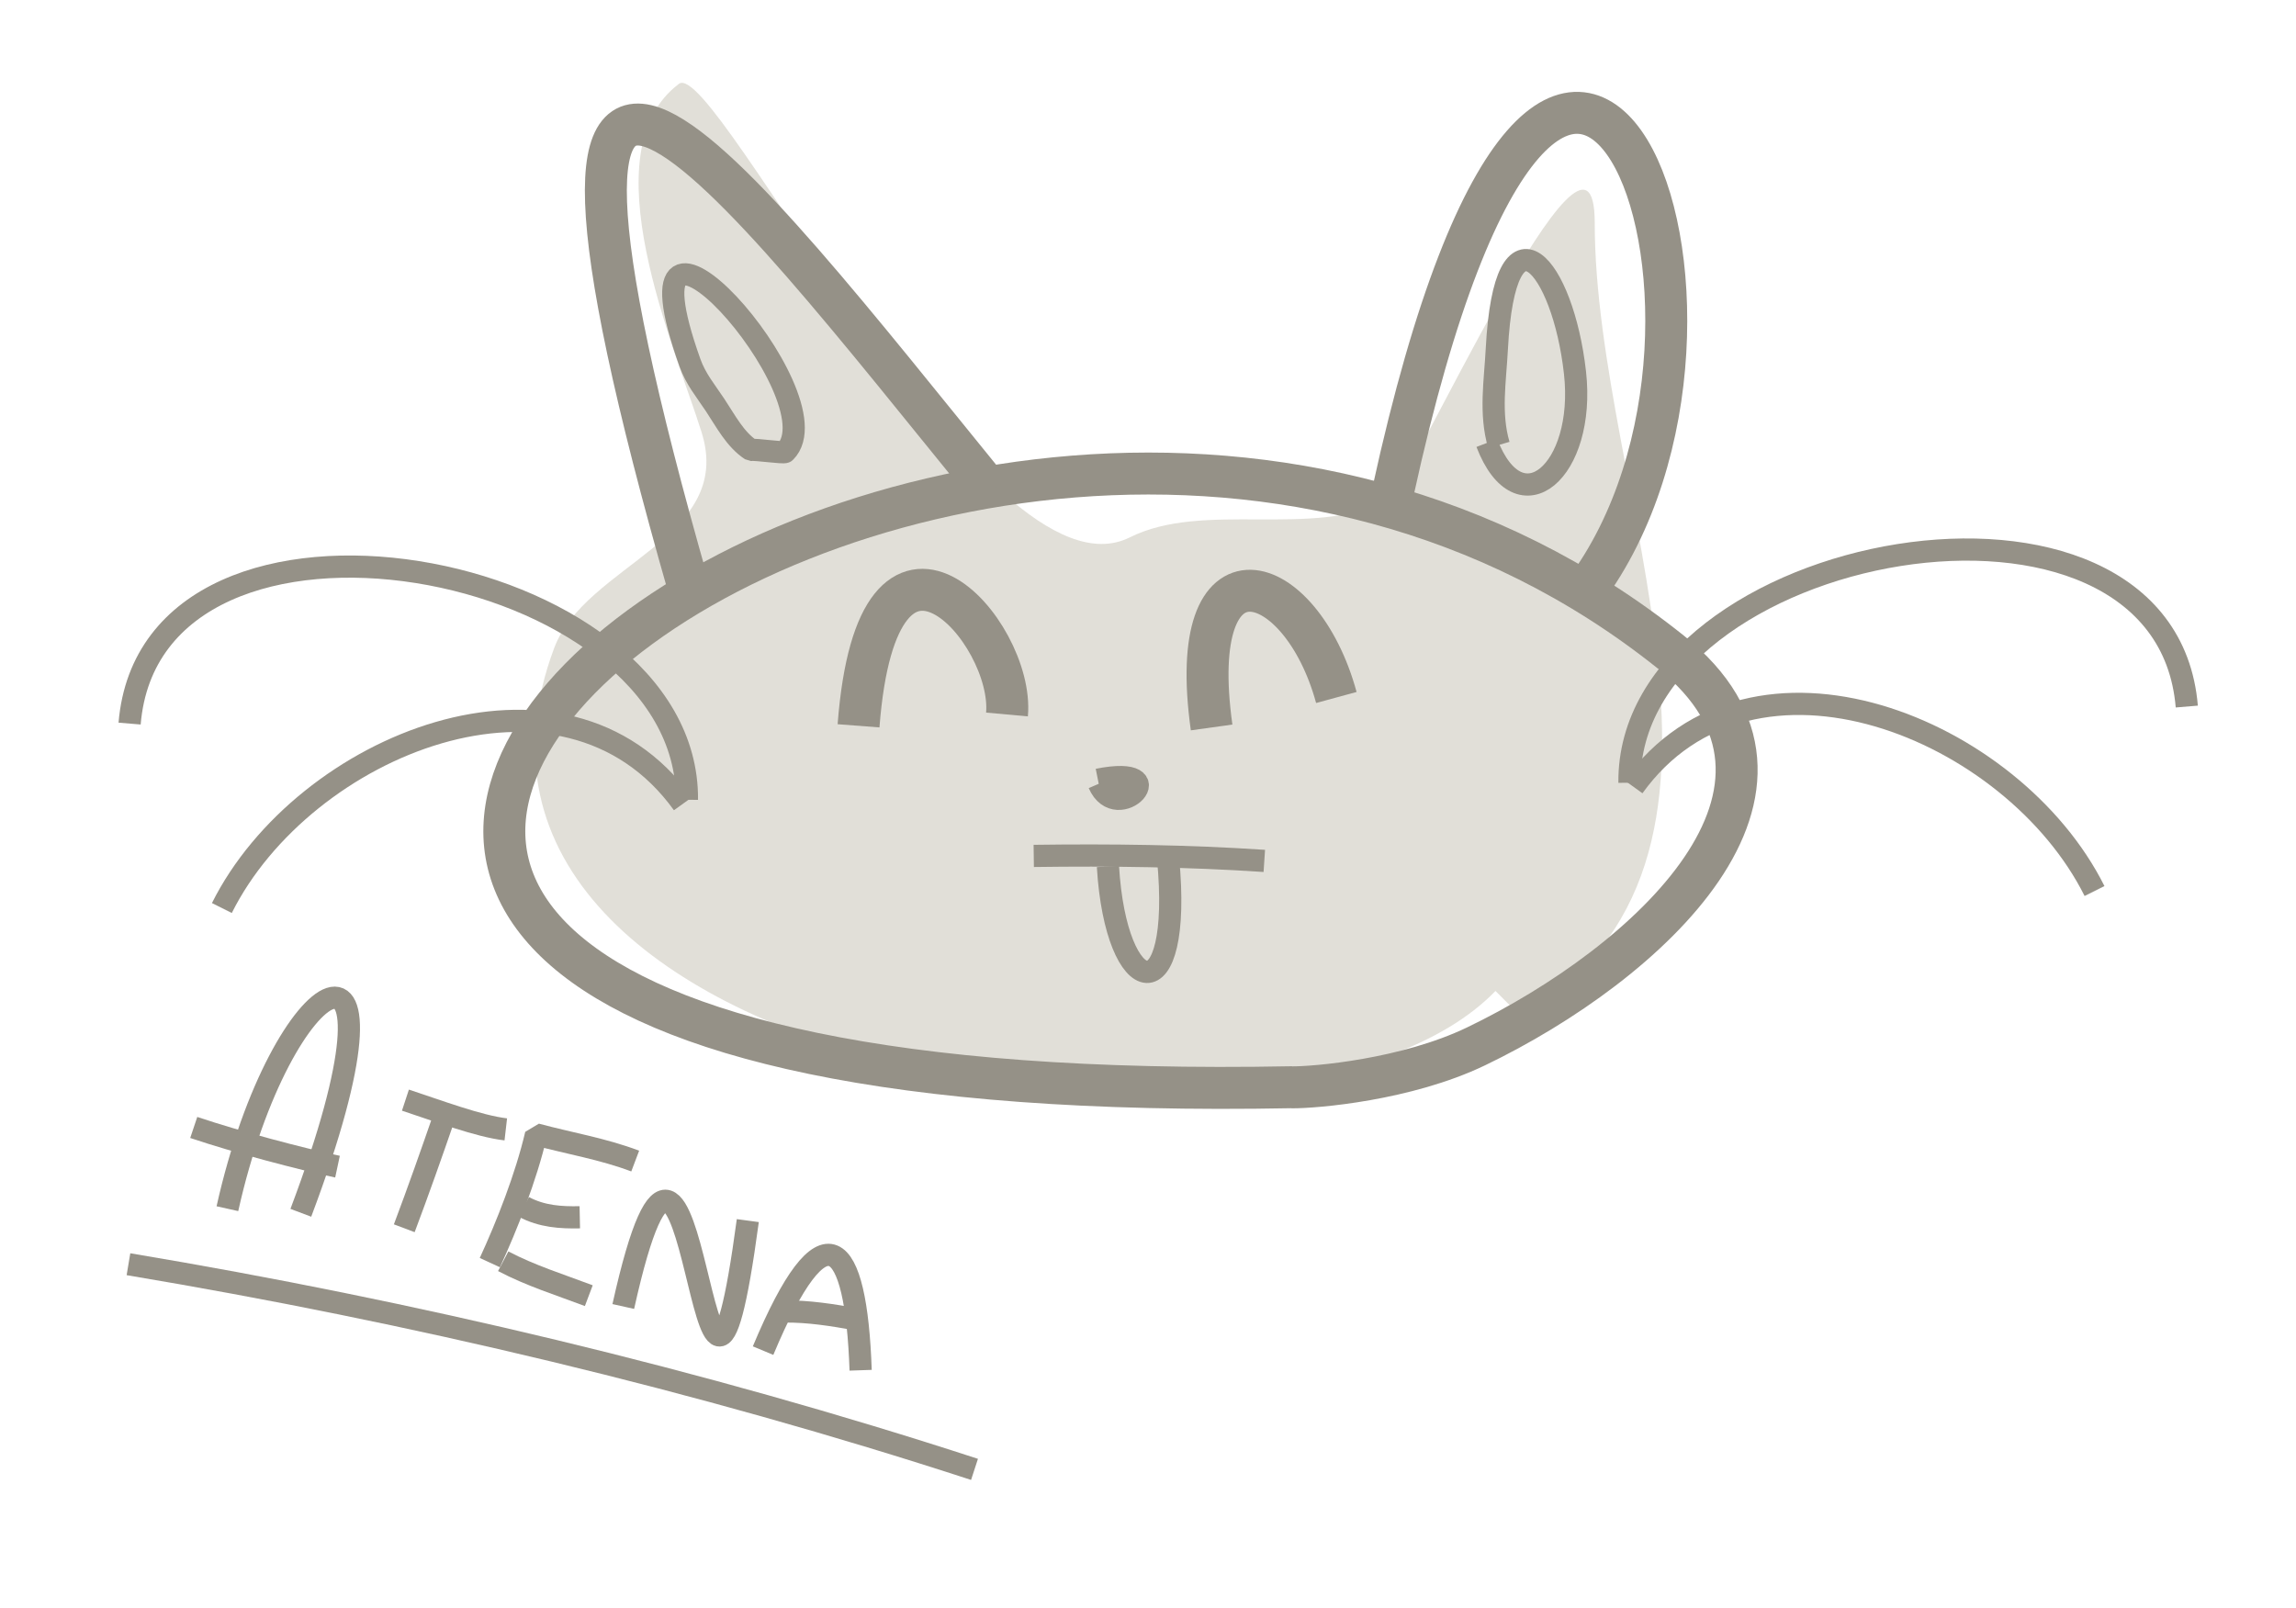 <?xml version="1.0" encoding="UTF-8" standalone="no"?>
<!-- Created with Inkscape (http://www.inkscape.org/) -->

<svg
   width="54.722mm"
   height="38.338mm"
   viewBox="0 0 54.722 38.338"
   version="1.1"
   id="svg1"
   inkscape:version="1.3.2 (091e20e, 2023-11-25, custom)"
   sodipodi:docname="atena.svg"
   xmlns:inkscape="http://www.inkscape.org/namespaces/inkscape"
   xmlns:sodipodi="http://sodipodi.sourceforge.net/DTD/sodipodi-0.dtd"
   xmlns="http://www.w3.org/2000/svg"
   xmlns:svg="http://www.w3.org/2000/svg">
  <sodipodi:namedview
     id="namedview1"
     pagecolor="#ffffff"
     bordercolor="#000000"
     borderopacity="0.25"
     inkscape:showpageshadow="2"
     inkscape:pageopacity="0.0"
     inkscape:pagecheckerboard="0"
     inkscape:deskcolor="#d1d1d1"
     inkscape:document-units="mm"
     inkscape:zoom="1.9578168"
     inkscape:cx="107.26233"
     inkscape:cy="108.53927"
     inkscape:window-width="1920"
     inkscape:window-height="991"
     inkscape:window-x="-9"
     inkscape:window-y="-9"
     inkscape:window-maximized="1"
     inkscape:current-layer="layer1" />
  <defs
     id="defs1" />
  <g
     inkscape:label="Layer 1"
     inkscape:groupmode="layer"
     id="layer1">
    <path
       style="fill:#dad7ce;fill-opacity:1;stroke:none;stroke-width:0.529;stroke-linejoin:bevel;stroke-opacity:1;opacity:0.808"
       d="m 35.643,23.62 c -4.961,5.138 -26.265,2.041 -22.434,-8.176 0.745,-1.986 4.302,-2.613 3.514,-5.135 -0.643,-2.057 -2.699,-6.692 -0.541,-8.311 0.861,-0.646 7.289,12.539 10.744,10.811 1.761,-0.88 4.333,0.029 6.149,-0.878 0.477,-0.238 4.933,-10.237 4.933,-6.622 0,6.477 4.594,15.167 -1.757,18.92"
       id="path1" />
    <g
       id="g97"
       transform="translate(-125.725,-140.14)"
       style="stroke:#959187;stroke-opacity:1;opacity:1">
      <path
         style="opacity:1;fill:none;stroke:#959187;stroke-width:1;stroke-linejoin:bevel;stroke-dasharray:none;stroke-opacity:1"
         d="m 156.532,166.054 c -38.635,0.75 -8.499,-24.383 9.017,-10.37 4.044,3.235 -0.55,7.427 -4.645,9.397 -1.664,0.8 -3.838,0.981 -4.395,0.976"
         id="path35"
         sodipodi:nodetypes="cssc" />
      <path
         style="opacity:1;fill:none;stroke:#959187;stroke-width:1;stroke-linejoin:bevel;stroke-dasharray:none;stroke-opacity:1"
         d="m 142.153,154.197 c -5.288,-18.459 0.963,-9.983 7.184,-2.346"
         id="path36" />
      <path
         style="opacity:1;fill:none;stroke:#959187;stroke-width:1;stroke-linejoin:bevel;stroke-dasharray:none;stroke-opacity:1"
         d="m 158.927,151.851 c 3.998,-18.291 9.487,-4.183 4.563,2.39"
         id="path37" />
      <path
         style="opacity:1;fill:none;stroke:#959187;stroke-width:1;stroke-linejoin:bevel;stroke-dasharray:none;stroke-opacity:1"
         d="m 146.187,157.44 c 0.457,-5.957 3.719,-2.259 3.538,-0.27"
         id="path38" />
      <path
         style="opacity:1;fill:none;stroke:#959187;stroke-width:1;stroke-linejoin:bevel;stroke-dasharray:none;stroke-opacity:1"
         d="m 154.602,157.479 c -0.647,-4.644 2.13,-3.806 2.973,-0.714"
         id="path39" />
      <path
         style="opacity:1;fill:none;stroke:#959187;stroke-width:0.529;stroke-linejoin:bevel;stroke-dasharray:none;stroke-opacity:1"
         d="m 150.363,160.541 c 1.835,-0.025 3.664,-0.003 5.495,0.119"
         id="path40" />
      <path
         style="opacity:1;fill:none;stroke:#959187;stroke-width:0.529;stroke-linejoin:bevel;stroke-dasharray:none;stroke-opacity:1"
         d="m 152.131,160.792 c 0.192,3.214 1.793,3.554 1.433,-0.196"
         id="path41" />
      <path
         style="opacity:1;fill:none;stroke:#959187;stroke-width:0.529;stroke-linejoin:bevel;stroke-dasharray:none;stroke-opacity:1"
         d="m 142.097,159.203 c 0.052,-5.772 -12.759,-8.097 -13.283,-1.816"
         id="path89" />
      <path
         style="opacity:1;fill:none;stroke:#959187;stroke-width:0.529;stroke-linejoin:bevel;stroke-dasharray:none;stroke-opacity:1"
         d="m 142.002,159.298 c -2.834,-3.936 -9.044,-1.407 -10.989,2.485"
         id="path90" />
      <path
         style="opacity:1;fill:none;stroke:#959187;stroke-width:0.529;stroke-linejoin:bevel;stroke-dasharray:none;stroke-opacity:1"
         d="m 151.916,158.82 c 0.439,1.015 1.861,-0.473 -0.024,-0.096"
         id="path91" />
      <path
         style="opacity:1;fill:none;stroke:#959187;stroke-width:0.529;stroke-linejoin:bevel;stroke-dasharray:none;stroke-opacity:1"
         d="m 164.561,158.797 c -0.052,-5.772 12.759,-8.097 13.283,-1.816"
         id="path92" />
      <path
         style="opacity:1;fill:none;stroke:#959187;stroke-width:0.529;stroke-linejoin:bevel;stroke-dasharray:none;stroke-opacity:1"
         d="m 164.656,158.893 c 2.834,-3.936 9.044,-1.407 10.989,2.485"
         id="path93" />
      <path
         style="opacity:1;fill:none;stroke:#959187;stroke-width:0.529;stroke-linejoin:bevel;stroke-dasharray:none;stroke-opacity:1"
         d="m 143.626,150.865 c -0.383,-0.252 -0.605,-0.692 -0.86,-1.075 -0.227,-0.341 -0.458,-0.614 -0.597,-1.003 -1.879,-5.261 3.572,0.823 2.27,2.126 -0.033,0.033 -0.706,-0.067 -0.812,-0.048 z"
         id="path95" />
      <path
         style="opacity:1;fill:none;stroke:#959187;stroke-width:0.529;stroke-linejoin:bevel;stroke-dasharray:none;stroke-opacity:1"
         d="m 161.448,150.746 c -0.221,-0.753 -0.088,-1.52 -0.048,-2.293 0.192,-3.643 1.578,-1.993 1.863,0.573 0.26,2.339 -1.32,3.706 -2.102,1.672"
         id="path96" />
    </g>
    <g
       id="g57"
       transform="rotate(31.653,87.402,-54.336)"
       style="stroke:#959187;stroke-opacity:1;opacity:1">
      <g
         id="g53"
         transform="translate(-6.487,-5.541)"
         style="stroke:#959187;stroke-opacity:1">
        <path
           style="fill:none;stroke:#959187;stroke-width:0.529;stroke-linejoin:bevel;stroke-opacity:1"
           d="m 67.735,65.004 c -1.947,-5.621 -0.025,-8.895 1.541,-0.835"
           id="path18" />
        <path
           style="fill:none;stroke:#959187;stroke-width:0.529;stroke-linejoin:bevel;stroke-opacity:1"
           d="m 66.036,63.777 c 1.087,-0.253 2.553,-0.699 3.407,-1.003"
           id="path19" />
        <path
           style="fill:none;stroke:#959187;stroke-width:0.529;stroke-linejoin:bevel;stroke-opacity:1"
           d="m 70.974,60.384 c 0.209,0.936 0.409,1.855 0.594,2.805"
           id="path46" />
        <path
           style="fill:none;stroke:#959187;stroke-width:0.529;stroke-linejoin:bevel;stroke-opacity:1"
           d="m 69.989,60.575 c 0.782,-0.187 1.815,-0.387 2.402,-0.662"
           id="path47" />
        <path
           style="fill:none;stroke:#959187;stroke-width:0.529;stroke-linejoin:bevel;stroke-opacity:1"
           d="m 73.734,62.816 c -0.116,-0.958 -0.333,-2.181 -0.667,-3.18 0.791,-0.235 1.534,-0.542 2.346,-0.699"
           id="path48" />
        <path
           style="fill:none;stroke:#959187;stroke-width:0.529;stroke-linejoin:bevel;stroke-opacity:1"
           d="m 73.724,61.261 c 0.491,-0.032 0.885,-0.243 1.268,-0.49"
           id="path49" />
        <path
           style="fill:none;stroke:#959187;stroke-width:0.529;stroke-linejoin:bevel;stroke-opacity:1"
           d="m 73.988,62.621 c 0.737,-0.051 1.435,-0.23 2.167,-0.372"
           id="path50" />
        <path
           style="fill:none;stroke:#959187;stroke-width:0.529;stroke-linejoin:bevel;stroke-opacity:1"
           d="m 76.99,62.037 c -2.683,-7.736 4.895,4.436 1.452,-3.3"
           id="path51" />
        <path
           style="fill:none;stroke:#959187;stroke-width:0.529;stroke-linejoin:bevel;stroke-opacity:1"
           d="m 80.378,61.184 c -0.59,-3.742 0.477,-3.451 2.225,-0.822"
           id="path52" />
        <path
           style="fill:none;stroke:#959187;stroke-width:0.529;stroke-linejoin:bevel;stroke-opacity:1"
           d="m 80.318,60.125 c 0.485,-0.307 1.035,-0.537 1.56,-0.741"
           id="path53" />
      </g>
      <path
         style="fill:none;stroke:#959187;stroke-width:0.529;stroke-linejoin:bevel;stroke-opacity:1"
         d="m 59.935,61.827 c 6.329,-2.577 13.002,-4.791 19.731,-6.419"
         id="path57" />
    </g>
  </g>
</svg>
